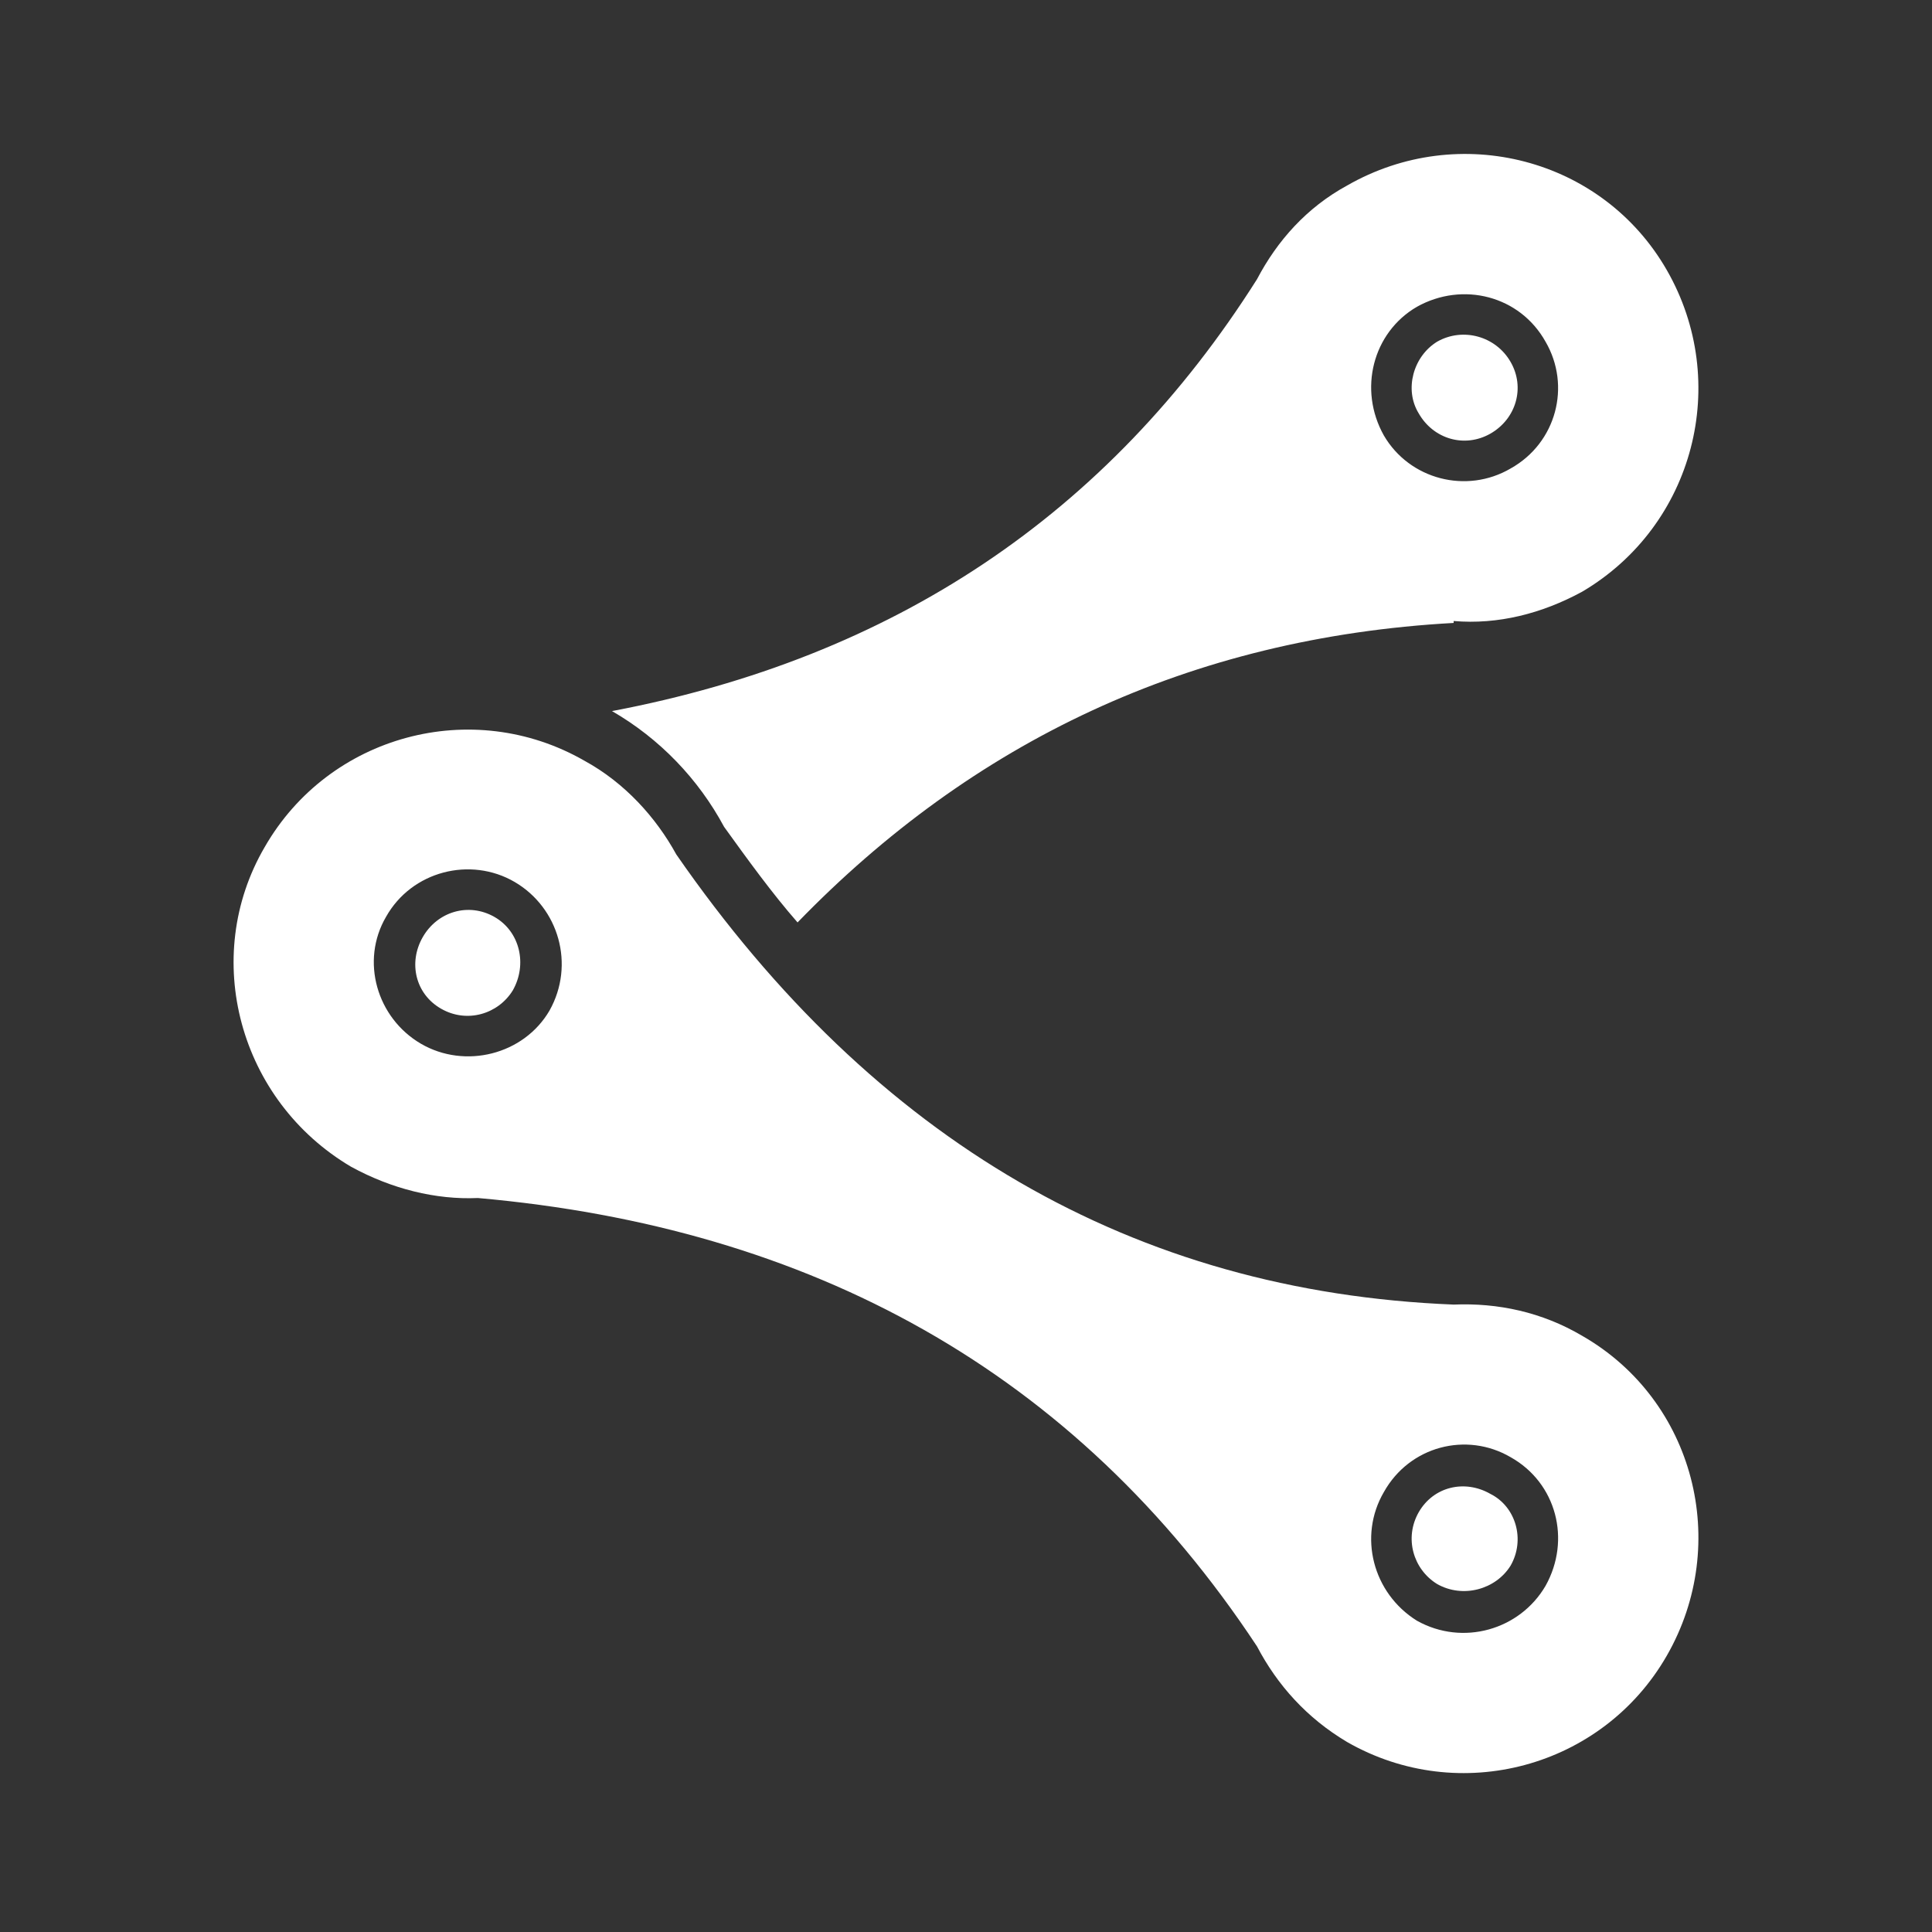 <?xml version="1.0" encoding="utf-8"?>
<!-- Generator: Adobe Illustrator 16.0.0, SVG Export Plug-In . SVG Version: 6.00 Build 0)  -->
<!DOCTYPE svg PUBLIC "-//W3C//DTD SVG 1.1//EN" "http://www.w3.org/Graphics/SVG/1.1/DTD/svg11.dtd">
<svg version="1.1" id="Layer_1" xmlns="http://www.w3.org/2000/svg" xmlns:xlink="http://www.w3.org/1999/xlink" x="0px" y="0px"
	 width="120px" height="120px" viewBox="0 0 120 120" enable-background="new 0 0 120 120" xml:space="preserve">
<rect x="0" y="0" width="120" height="120" fill="#333333" stroke="none"/>
<path fill-rule="evenodd" clip-rule="evenodd" fill="#FFFFFF" d="M38.012,44.167c17.464-3.31,30.819-12.212,40.063-26.824
	c1.257-2.394,3.088-4.453,5.596-5.82c6.963-3.995,15.863-1.708,19.857,5.252c3.998,6.96,1.712,15.863-5.249,19.972
	c-2.514,1.371-5.251,2.059-7.99,1.825v0.12c-16.438,0.91-29.907,7.416-40.751,18.602c-1.595-1.825-3.08-3.881-4.563-5.937
	C43.38,48.39,40.98,45.88,38.012,44.167L38.012,44.167z M16.441,52.612c3.993-6.96,12.895-9.357,19.858-5.362
	c2.514,1.371,4.453,3.534,5.707,5.821C54.335,70.873,70.429,80.233,90.29,81.03c2.739-0.114,5.477,0.46,7.99,1.944
	c6.96,3.995,9.247,12.897,5.249,19.861c-3.994,6.961-12.894,9.357-19.857,5.365c-2.508-1.49-4.339-3.543-5.596-5.938l0,0
	c-11.3-17.122-27.734-26.025-48.394-27.851l0,0c-2.622,0.117-5.363-0.568-7.874-1.941C14.847,68.362,12.443,59.459,16.441,52.612
	L16.441,52.612z M23.974,56.952c1.598-2.854,5.249-3.771,7.99-2.173c2.741,1.602,3.768,5.136,2.167,7.99
	c-1.598,2.741-5.249,3.654-7.986,2.059C23.402,63.224,22.379,59.687,23.974,56.952L23.974,56.952z M85.954,27.048
	c-1.601-2.855-0.691-6.396,2.053-7.993c2.855-1.592,6.395-0.683,7.99,2.169c1.595,2.739,0.679,6.282-2.169,7.874
	C91.089,30.702,87.549,29.783,85.954,27.048L85.954,27.048z M85.954,92.676c1.595-2.855,5.135-3.769,7.874-2.167
	c2.849,1.596,3.765,5.136,2.169,7.99c-1.595,2.734-5.135,3.764-7.99,2.166C85.263,98.954,84.353,95.417,85.954,92.676L85.954,92.676
	z M26.257,58.208c0.916-1.598,2.852-2.169,4.452-1.257c1.599,0.913,2.053,2.963,1.14,4.566c-0.913,1.481-2.854,2.053-4.45,1.137
	C25.805,61.746,25.345,59.801,26.257,58.208L26.257,58.208z M88.118,25.674c-0.91-1.481-0.341-3.537,1.143-4.45
	c1.602-0.913,3.651-0.344,4.567,1.26c0.916,1.592,0.338,3.538-1.257,4.45C90.972,27.844,89.03,27.276,88.118,25.674L88.118,25.674z
	 M88.118,93.929c0.913-1.594,2.854-2.056,4.452-1.141c1.595,0.797,2.173,2.856,1.257,4.454c-0.916,1.483-2.965,2.053-4.567,1.143
	C87.776,97.47,87.208,95.531,88.118,93.929L88.118,93.929z"/>
</svg>
